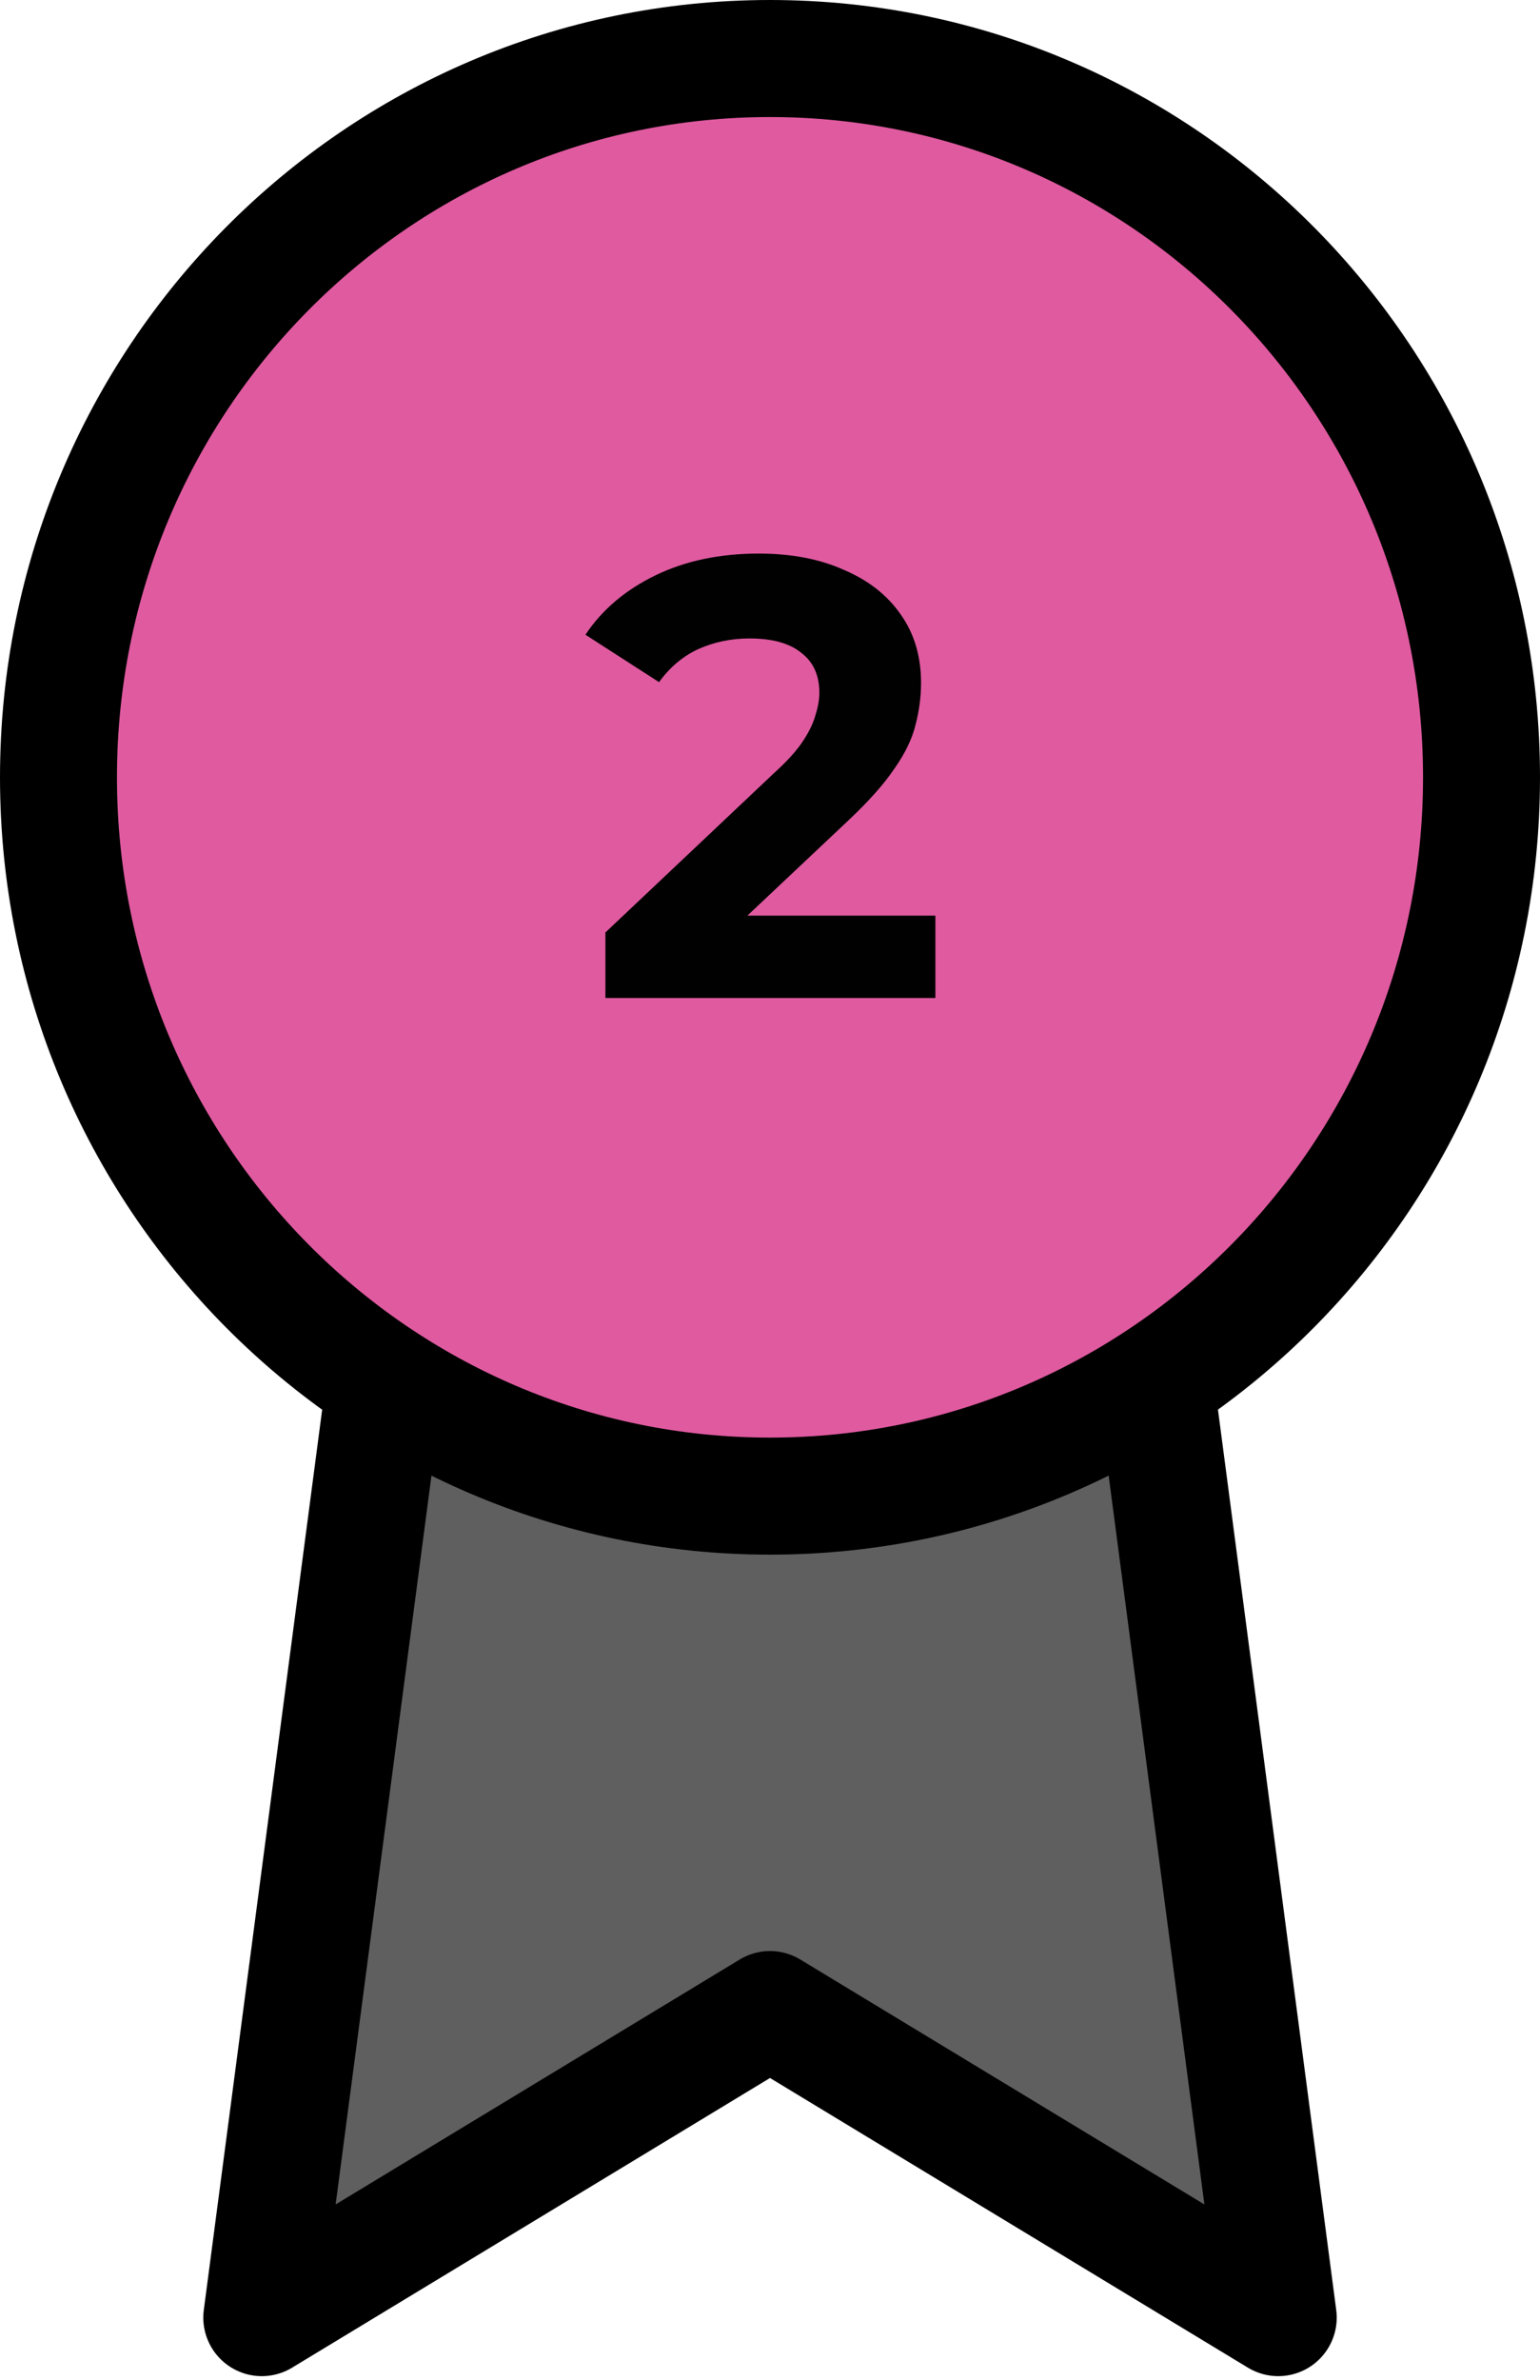 <svg width="79" height="122" viewBox="0 0 79 122" fill="none" xmlns="http://www.w3.org/2000/svg">
<path d="M19.738 70.854L13.429 118.81L39.5 103.018L65.572 118.81L59.262 70.802" fill="#5F5F5F"/>
<path d="M19.738 70.854L13.429 118.81L39.5 103.018L65.572 118.81L59.262 70.802" stroke="black" stroke-width="6" stroke-linecap="round" stroke-linejoin="round"/>
<path d="M39.5 76.697C59.658 76.697 76 60.199 76 39.848C76 19.498 59.658 3 39.5 3C19.342 3 3 19.498 3 39.848C3 60.199 19.342 76.697 39.5 76.697Z" fill="#E05AA0" stroke="black" stroke-width="6" stroke-linecap="round" stroke-linejoin="round"/>
<path d="M31.056 51.162V47.802L39.696 39.642C40.379 39.023 40.88 38.469 41.2 37.978C41.52 37.487 41.733 37.039 41.84 36.634C41.968 36.229 42.032 35.855 42.032 35.514C42.032 34.618 41.723 33.935 41.104 33.466C40.507 32.975 39.621 32.73 38.448 32.73C37.509 32.73 36.635 32.911 35.824 33.274C35.035 33.637 34.363 34.202 33.808 34.97L30.032 32.538C30.885 31.258 32.08 30.245 33.616 29.498C35.152 28.751 36.923 28.378 38.928 28.378C40.592 28.378 42.043 28.655 43.28 29.21C44.539 29.743 45.509 30.501 46.192 31.482C46.896 32.463 47.248 33.637 47.248 35.002C47.248 35.727 47.152 36.453 46.96 37.178C46.789 37.882 46.427 38.629 45.872 39.418C45.339 40.207 44.549 41.093 43.504 42.074L36.336 48.826L35.344 46.938H47.984V51.162H31.056Z" fill="#010101"/>
</svg>
